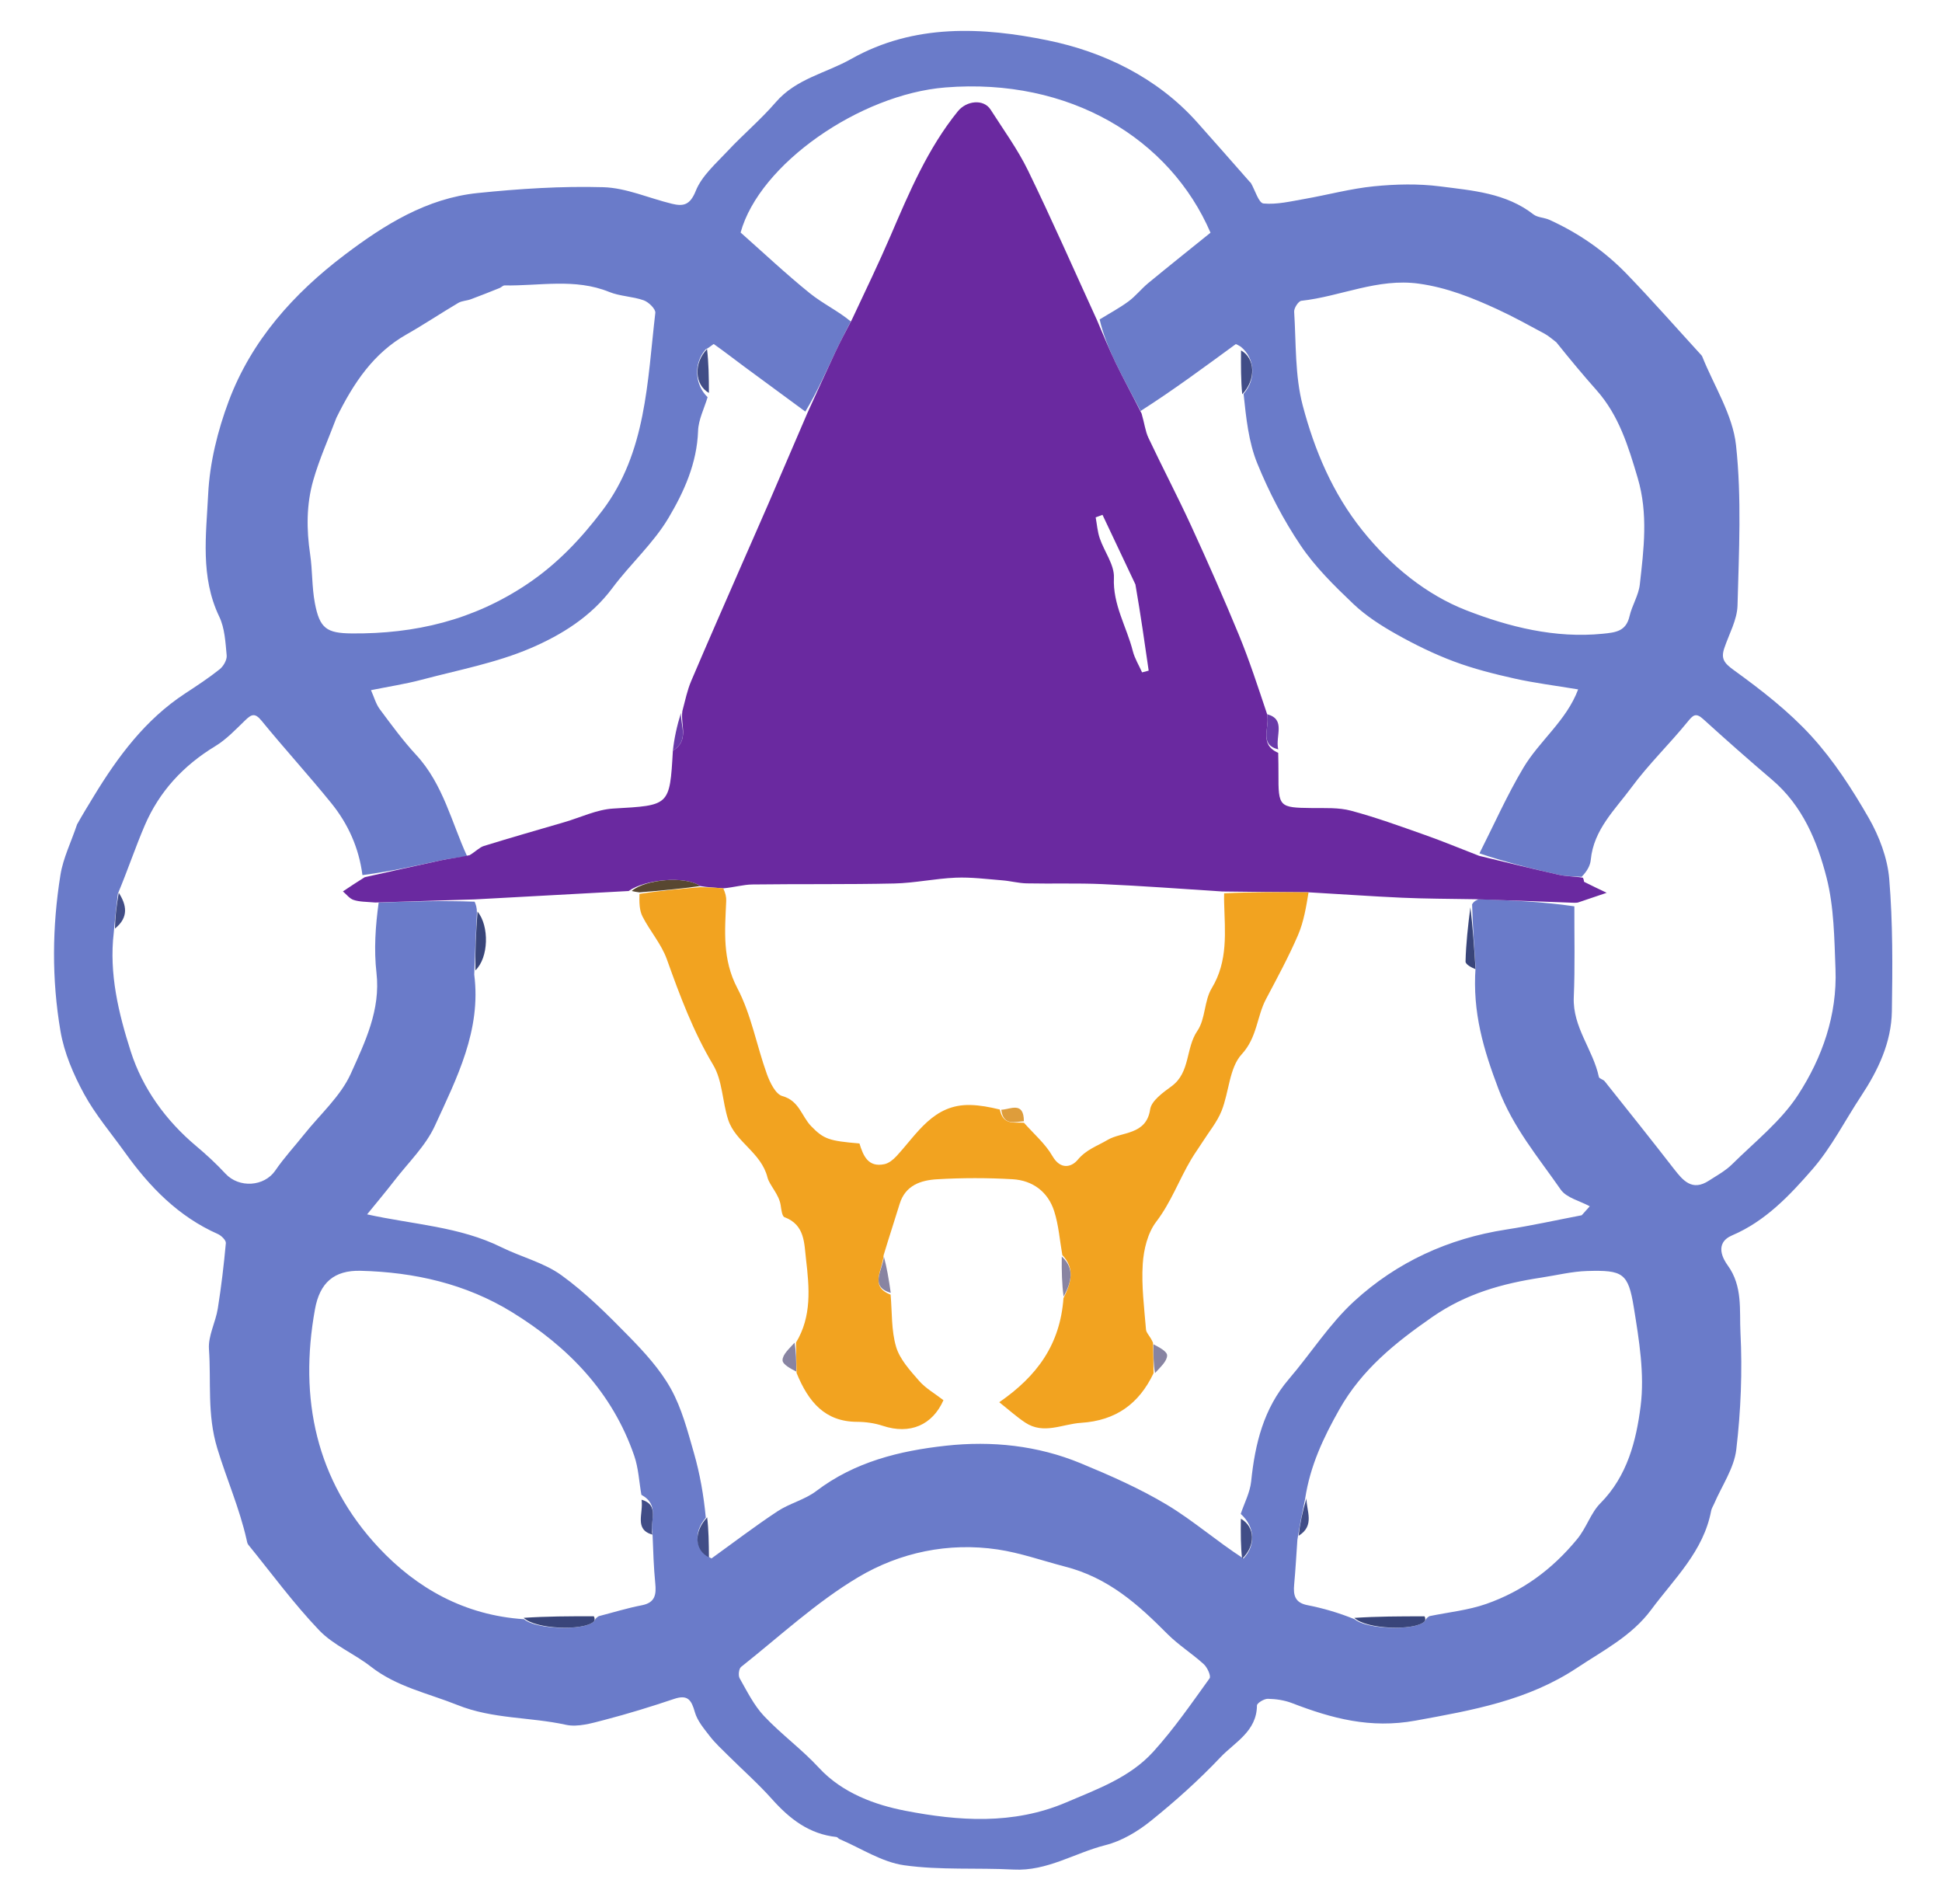 <svg version="1.1" id="Layer_1" xmlns="http://www.w3.org/2000/svg" xmlns:xlink="http://www.w3.org/1999/xlink" x="0px" y="0px"
	 width="100%" viewBox="0 0 512 502" enable-background="new 0 0 512 502" xml:space="preserve">
<path fill="#6A7BC9" opacity="1" stroke="none"
	  d="
M20.32,217.335
	C21.845,214.618 23.278,212.292 24.698,209.957
	C31.084,199.453 38.314,189.708 48.795,182.832
	C51.899,180.795 55.019,178.752 57.915,176.441
	C58.91,175.647 59.872,173.967 59.763,172.793
	C59.442,169.335 59.26,165.599 57.8,162.559
	C52.772,152.083 54.353,140.988 54.886,130.238
	C55.295,121.987 57.387,113.53 60.301,105.754
	C66.292,89.765 77.422,77.363 90.898,67.162
	C101.356,59.245 112.521,52.269 125.923,50.892
	C136.909,49.764 148.018,49.04 159.039,49.353
	C165.115,49.525 171.105,52.261 177.163,53.723
	C180.155,54.446 181.926,54.087 183.429,50.337
	C185.028,46.349 188.743,43.126 191.818,39.835
	C195.933,35.428 200.6,31.516 204.524,26.957
	C209.888,20.726 217.754,19.299 224.403,15.547
	C241.069,6.141 259.206,7.141 276.341,10.662
	C290.833,13.641 305.02,20.392 315.553,32.162
	C320.219,37.375 324.816,42.651 329.446,47.897
	C329.556,48.021 329.715,48.113 329.796,48.252
	C330.897,50.141 331.85,53.528 333.111,53.646
	C336.652,53.976 340.34,53.076 343.933,52.449
	C350.04,51.382 356.076,49.727 362.221,49.116
	C367.996,48.541 373.951,48.4 379.69,49.139
	C388.208,50.234 397.014,50.869 404.277,56.515
	C405.385,57.376 407.145,57.341 408.497,57.954
	C416.206,61.448 423.086,66.225 428.941,72.291
	C435.625,79.217 441.985,86.457 448.483,93.562
	C448.594,93.683 448.714,93.812 448.773,93.96
	C451.885,101.745 456.822,109.334 457.693,117.363
	C459.206,131.311 458.459,145.537 458.089,159.632
	C457.991,163.408 455.859,167.14 454.605,170.874
	C453.677,173.639 454.533,174.805 457.123,176.678
	C464.365,181.917 471.573,187.506 477.57,194.075
	C483.449,200.514 488.318,208.043 492.679,215.641
	C495.457,220.481 497.632,226.223 498.089,231.725
	C499.046,243.284 498.965,254.955 498.786,266.573
	C498.658,274.839 495.166,282.16 490.651,288.993
	C486.407,295.417 482.884,302.449 477.886,308.209
	C471.893,315.117 465.436,321.951 456.704,325.672
	C451.794,327.765 454.397,332.081 455.489,333.581
	C459.527,339.129 458.564,345.471 458.862,351.299
	C459.387,361.551 458.965,371.949 457.765,382.149
	C457.184,387.091 453.943,391.72 451.905,396.49
	C451.648,397.091 451.256,397.663 451.139,398.289
	C449.138,408.981 441.406,416.184 435.319,424.395
	C430.199,431.3 422.755,435.076 415.801,439.692
	C402.769,448.343 388.211,450.878 373.206,453.615
	C361.274,455.791 351.126,453.043 340.607,448.994
	C338.628,448.232 336.39,447.907 334.262,447.869
	C333.271,447.852 331.393,448.997 331.389,449.625
	C331.346,456.479 325.514,459.321 321.73,463.322
	C316.05,469.328 309.83,474.891 303.384,480.077
	C299.915,482.869 295.721,485.368 291.462,486.442
	C283.371,488.482 276.071,493.353 267.259,492.886
	C257.624,492.375 247.854,493.092 238.358,491.749
	C232.474,490.918 226.988,487.253 221.329,484.848
	C221.036,484.723 220.811,484.331 220.528,484.301
	C213.366,483.54 208.205,479.549 203.568,474.352
	C199.901,470.241 195.741,466.57 191.827,462.677
	C190.213,461.073 188.519,459.515 187.136,457.723
	C185.613,455.749 183.848,453.689 183.197,451.382
	C182.306,448.22 181.348,446.681 177.751,447.89
	C171.685,449.929 165.558,451.822 159.367,453.431
	C156.051,454.292 152.334,455.41 149.171,454.714
	C139.73,452.636 129.928,453.238 120.625,449.509
	C112.868,446.399 104.606,444.727 97.781,439.391
	C93.396,435.962 87.899,433.729 84.131,429.784
	C77.412,422.749 71.62,414.828 65.467,407.256
	C65.177,406.899 65.109,406.338 65.001,405.858
	C63.144,397.637 59.714,389.848 57.283,381.83
	C54.561,372.851 55.7,364.339 55.092,355.666
	C54.848,352.188 56.839,348.605 57.417,345.006
	C58.337,339.278 59.016,333.505 59.546,327.727
	C59.614,326.981 58.347,325.74 57.431,325.334
	C47.02,320.724 39.452,312.918 32.968,303.864
	C29.287,298.725 25.118,293.847 22.123,288.333
	C19.346,283.221 16.927,277.575 15.953,271.889
	C13.611,258.21 13.739,244.34 15.942,230.621
	C16.651,226.206 18.755,222.015 20.32,217.335
M186.556,104.706
	C185.677,107.672 184.145,110.616 184.044,113.609
	C183.755,122.117 180.341,129.661 176.239,136.559
	C172.246,143.275 166.158,148.707 161.443,155.04
	C155.846,162.559 148.066,167.373 139.964,170.854
	C130.856,174.767 120.852,176.63 111.189,179.199
	C106.972,180.319 102.632,180.975 97.809,181.952
	C98.626,183.77 99.093,185.574 100.122,186.96
	C103.191,191.088 106.246,195.269 109.732,199.035
	C116.826,206.7 119.071,216.877 123.16,225.754
	C120.895,226.094 118.605,226.318 116.369,226.795
	C109.619,228.233 102.89,229.769 95.555,230.711
	C94.645,223.606 91.808,217.253 87.36,211.76
	C81.379,204.374 74.953,197.349 68.94,189.987
	C67.193,187.849 66.269,188.334 64.651,189.896
	C62.147,192.314 59.686,194.936 56.75,196.718
	C48.346,201.819 41.997,208.656 38.143,217.65
	C35.695,223.362 33.727,229.279 31.075,235.626
	C30.71,238.74 30.344,241.853 29.991,245.905
	C28.716,256.71 31.276,267.188 34.459,277.16
	C37.569,286.907 43.689,295.407 51.762,302.177
	C54.449,304.431 57.044,306.834 59.426,309.405
	C63.037,313.303 69.676,312.847 72.579,308.598
	C74.866,305.252 77.65,302.248 80.183,299.068
	C84.403,293.77 89.821,289 92.51,283.01
	C96.217,274.754 100.379,266.279 99.256,256.474
	C98.558,250.386 98.981,244.169 99.835,237.936
	C108.251,237.664 116.667,237.392 125.135,237.718
	C125.442,238.454 125.749,239.19 125.734,240.705
	C125.487,245.797 125.239,250.889 125.027,256.916
	C126.928,271.593 120.432,284.215 114.65,296.812
	C112.216,302.115 107.681,306.465 104.028,311.192
	C101.649,314.27 99.14,317.248 96.786,320.151
	C108.98,322.846 121.135,323.35 132.181,328.814
	C137.418,331.404 143.396,332.855 148.036,336.209
	C154.462,340.853 160.176,346.578 165.754,352.273
	C169.888,356.492 174.024,361.008 176.865,366.111
	C179.742,371.279 181.282,377.26 182.94,383.019
	C184.537,388.565 185.536,394.284 186.081,400.123
	C182.777,403.938 183.133,408.69 187.582,410.859
	C193.366,406.696 199.038,402.363 204.979,398.436
	C208.171,396.326 212.187,395.389 215.202,393.097
	C225.352,385.38 237.162,382.486 249.373,381.146
	C261.493,379.817 273.546,381.074 284.909,385.769
	C292.674,388.978 300.452,392.397 307.637,396.703
	C314.52,400.828 320.644,406.219 327.844,410.889
	C331.156,407.382 330.87,402.501 327.114,399.12
	C328.063,396.267 329.56,393.469 329.862,390.549
	C330.885,380.659 333.126,371.373 339.814,363.567
	C345.618,356.791 350.487,349.054 356.996,343.077
	C368.245,332.747 381.837,326.506 397.107,324.153
	C403.777,323.125 410.378,321.656 417.011,320.388
	C417.719,319.6 418.426,318.811 419.134,318.023
	C416.527,316.593 412.995,315.805 411.476,313.619
	C405.556,305.098 398.907,297.254 395.054,287.072
	C391.169,276.805 388.16,266.918 389.032,255.051
	C388.658,249.662 388.284,244.274 388.112,238.414
	C388.378,237.981 388.644,237.549 389.85,237.059
	C398.266,237.376 406.682,237.693 415.073,238.946
	C415.046,246.932 415.263,254.929 414.921,262.901
	C414.583,270.796 420.011,276.712 421.536,283.928
	C421.634,284.388 422.678,284.572 423.064,285.057
	C429.163,292.714 435.276,300.361 441.274,308.097
	C443.729,311.264 446.124,314.128 450.526,311.277
	C452.638,309.909 454.922,308.669 456.685,306.924
	C462.663,301.005 469.535,295.595 474.039,288.673
	C480.431,278.848 484.389,267.594 483.92,255.503
	C483.608,247.43 483.545,239.131 481.571,231.393
	C479.116,221.774 475.234,212.416 467.217,205.589
	C461.078,200.362 455.031,195.025 449.066,189.601
	C447.06,187.777 446.35,188.55 444.88,190.353
	C440.102,196.213 434.608,201.521 430.134,207.59
	C425.815,213.447 420.159,218.71 419.401,226.681
	C419.253,228.245 418.381,229.74 416.984,231.166
	C415.016,231.008 412.996,231.078 411.088,230.65
	C404.029,229.066 397.007,227.318 390.05,224.979
	C393.871,217.441 397.309,209.674 401.622,202.428
	C405.88,195.277 413.006,189.973 416.069,181.75
	C410.016,180.742 404.624,180.081 399.348,178.902
	C393.934,177.692 388.504,176.324 383.321,174.384
	C378.093,172.427 373.014,169.941 368.144,167.2
	C364.122,164.936 360.114,162.368 356.794,159.207
	C351.793,154.446 346.741,149.491 342.913,143.809
	C338.374,137.071 334.544,129.704 331.478,122.173
	C329.164,116.489 328.533,110.12 327.866,103.841
	C331.221,100.053 330.919,94.428 327.096,91.381
	C326.635,91.162 325.942,90.625 325.746,90.768
	C317.518,96.782 309.334,102.856 300.715,108.349
	C298.5,104.098 296.185,99.895 294.102,95.58
	C292.322,91.891 290.808,88.074 289.917,84.212
	C292.462,82.644 295.118,81.227 297.518,79.462
	C299.412,78.068 300.902,76.139 302.726,74.635
	C308.192,70.13 313.734,65.717 319.146,61.349
	C308.463,36.555 282.011,20.424 249.228,23.058
	C226.693,24.868 200.209,43.26 195.258,61.305
	C201.372,66.713 207.239,72.253 213.501,77.302
	C216.931,80.067 221.029,82.004 224.302,84.752
	C222.932,87.456 221.493,90.128 220.207,92.872
	C217.711,98.2 215.3,103.567 212.324,108.509
	C207.002,104.596 201.671,100.693 196.36,96.764
	C193.64,94.751 190.97,92.671 188.207,90.719
	C188.076,90.627 187.267,91.496 186.046,92.105
	C182.781,95.814 183.16,101.46 186.556,104.706
M172.027,404.141
	C171.234,401.024 174.059,396.795 169.099,394.09
	C168.497,390.658 168.337,387.075 167.22,383.821
	C161.449,367.021 149.743,355.013 134.99,345.937
	C122.846,338.465 109.238,335.374 95.042,335.029
	C88.109,334.861 84.317,338.14 83.045,345.148
	C78.768,368.728 83.316,390.326 99.826,407.996
	C109.84,418.714 122.513,425.877 138.173,426.884
	C141.153,429.536 153.716,430.019 156.516,427.541
	C156.839,427.256 156.866,426.639 157.868,426.081
	C161.645,425.106 165.386,423.947 169.209,423.209
	C172.78,422.52 173.049,420.334 172.754,417.37
	C172.348,413.274 172.221,409.151 172.027,404.141
M357.168,426.897
	C360.189,429.538 372.761,430.008 375.515,427.535
	C375.836,427.247 375.865,426.632 376.877,426.074
	C381.873,425.04 387.053,424.53 391.827,422.86
	C401.37,419.522 409.194,413.793 415.776,405.809
	C418.32,402.722 419.38,398.887 421.932,396.317
	C429.062,389.136 431.387,379.795 432.542,370.723
	C433.622,362.236 432.137,353.259 430.744,344.665
	C429.273,335.59 427.865,334.823 418.487,335.082
	C414.431,335.194 410.398,336.211 406.356,336.824
	C396.082,338.382 386.514,341.036 377.591,347.23
	C367.832,354.003 359.04,361.078 353.112,371.577
	C348.952,378.944 345.418,386.375 344.091,395.131
	C343.402,398.434 342.714,401.736 342.051,405.951
	C341.774,409.885 341.563,413.824 341.199,417.75
	C340.941,420.529 341.389,422.529 344.664,423.171
	C348.803,423.981 352.871,425.157 357.168,426.897
M280.603,412.962
	C274.75,411.437 268.976,409.38 263.028,408.497
	C250.029,406.569 237.277,409.273 226.337,415.77
	C215.238,422.362 205.578,431.385 195.382,439.462
	C194.795,439.927 194.591,441.729 195.005,442.456
	C196.956,445.883 198.753,449.557 201.411,452.386
	C205.947,457.212 211.407,461.174 215.892,466.039
	C222.13,472.806 230.881,475.877 238.719,477.39
	C252.59,480.067 267.057,481.169 281.085,475.187
	C289.405,471.639 297.914,468.589 304.053,461.822
	C309.501,455.817 314.147,449.07 318.9,442.473
	C319.334,441.872 318.312,439.601 317.379,438.75
	C314.311,435.949 310.709,433.708 307.79,430.777
	C300.147,423.099 292.264,415.897 280.603,412.962
M410.323,90.24
	C409.298,89.48 408.346,88.584 407.234,87.986
	C403.095,85.762 398.979,83.472 394.715,81.512
	C388.122,78.48 381.491,75.815 374.102,74.786
	C363.205,73.27 353.47,78.161 343.095,79.3
	C342.334,79.384 341.138,81.222 341.199,82.177
	C341.729,90.458 341.376,99.021 343.464,106.924
	C346.572,118.684 351.296,129.959 359.124,139.757
	C366.628,149.149 375.987,156.781 386.628,160.919
	C397.789,165.261 410,168.348 422.587,167.077
	C425.992,166.733 428.697,166.445 429.614,162.463
	C430.27,159.613 432.01,156.949 432.33,154.096
	C433.38,144.749 434.569,135.453 431.776,126.026
	C429.305,117.685 426.839,109.539 420.925,102.877
	C417.434,98.944 414.063,94.903 410.323,90.24
M88.695,110.139
	C86.62,115.648 84.175,121.051 82.57,126.694
	C80.775,133.008 80.785,139.549 81.762,146.099
	C82.398,150.358 82.209,154.754 83.009,158.971
	C84.28,165.667 86.084,166.939 92.754,166.995
	C109.438,167.136 124.808,163.512 139.032,153.962
	C146.994,148.615 153.216,141.965 158.762,134.666
	C170.422,119.319 170.653,100.557 172.772,82.481
	C172.89,81.472 171.013,79.636 169.713,79.174
	C166.788,78.134 163.474,78.13 160.618,76.968
	C151.566,73.287 142.242,75.417 133.03,75.246
	C132.605,75.238 132.192,75.743 131.74,75.924
	C129.209,76.936 126.679,77.955 124.123,78.9
	C123.05,79.297 121.782,79.296 120.828,79.858
	C116.246,82.563 111.817,85.533 107.191,88.158
	C98.536,93.069 93.279,100.822 88.695,110.139
z"/>
	<path fill="#6A29A0" opacity="1" stroke="none"
		  d="
M415.098,238.01
	C406.682,237.693 398.266,237.376 388.918,237.067
	C381.846,236.95 375.7,236.947 369.567,236.669
	C361.513,236.304 353.468,235.724 344.993,235.243
	C337.303,235.195 330.04,235.14 322.282,235.028
	C311.394,234.327 301.007,233.548 290.606,233.085
	C283.972,232.79 277.315,233.027 270.671,232.888
	C268.539,232.843 266.425,232.262 264.289,232.092
	C260.191,231.767 256.071,231.221 251.985,231.389
	C246.567,231.611 241.18,232.798 235.766,232.919
	C223.31,233.197 210.845,233.018 198.385,233.179
	C195.962,233.21 193.547,233.94 190.683,234.197
	C188.376,233.993 186.513,233.941 184.59,233.594
	C180.773,230.871 170.132,231.782 165.733,234.906
	C151.863,235.669 138.473,236.395 125.083,237.12
	C116.667,237.392 108.251,237.664 98.958,237.937
	C96.444,237.734 94.728,237.762 93.195,237.245
	C92.135,236.888 91.329,235.779 90.409,235.006
	C91.398,234.35 92.384,233.688 93.378,233.04
	C94.298,232.441 95.227,231.858 96.152,231.267
	C102.89,229.769 109.619,228.233 116.369,226.795
	C118.605,226.318 120.895,226.094 123.814,225.456
	C125.499,224.43 126.431,223.382 127.578,223.028
	C134.626,220.848 141.722,218.82 148.805,216.75
	C153.098,215.496 157.346,213.415 161.699,213.163
	C176.552,212.304 176.567,212.551 177.402,197.921
	C181.799,195.206 179.349,191.2 179.908,187.439
	C180.676,184.535 181.212,181.931 182.232,179.533
	C186.657,169.128 191.22,158.781 195.741,148.416
	C197.988,143.267 200.276,138.134 202.506,132.977
	C205.973,124.965 209.406,116.939 212.854,108.918
	C215.3,103.567 217.711,98.2 220.207,92.872
	C221.493,90.128 222.932,87.456 224.658,84.146
	C228.291,76.4 231.71,69.322 234.812,62.108
	C239.739,50.646 244.573,39.18 252.532,29.338
	C254.786,26.55 259.315,25.994 261.175,28.911
	C264.551,34.207 268.301,39.337 271.035,44.956
	C277.355,57.942 283.161,71.178 289.176,84.313
	C290.808,88.074 292.322,91.891 294.102,95.58
	C296.185,99.895 298.5,104.098 300.978,109.019
	C301.738,111.613 301.949,113.673 302.783,115.439
	C306.456,123.222 310.465,130.848 314.058,138.667
	C318.432,148.188 322.67,157.778 326.66,167.465
	C329.411,174.144 331.639,181.037 334.075,188.295
	C334.809,191.908 331.85,196.232 336.992,198.471
	C337.034,200.592 337.07,202.254 337.061,203.916
	C337.011,212.746 337.242,212.933 345.844,213.03
	C349.303,213.069 352.907,212.856 356.185,213.731
	C362.741,215.483 369.15,217.819 375.559,220.082
	C380.411,221.796 385.17,223.772 389.97,225.631
	C397.007,227.318 404.029,229.066 411.088,230.65
	C412.996,231.078 415.016,231.008 417.317,231.396
	C417.652,231.927 417.548,232.436 417.671,232.498
	C419.628,233.49 421.615,234.426 423.595,235.374
	C421.091,236.225 418.589,237.083 416.079,237.916
	C415.775,238.017 415.426,237.982 415.098,238.01
M299.349,154.084
	C296.457,147.967 293.565,141.849 290.673,135.731
	C290.072,135.951 289.47,136.171 288.869,136.391
	C289.212,138.237 289.344,140.155 289.943,141.914
	C291.138,145.426 293.831,148.907 293.679,152.301
	C293.358,159.445 297.03,165.215 298.66,171.644
	C299.156,173.597 300.272,175.392 301.104,177.26
	C301.684,177.108 302.264,176.956 302.843,176.804
	C301.792,169.474 300.741,162.145 299.349,154.084
z"/>
	<path fill="#39457A" opacity="1" stroke="none"
		  d="
M357.069,426.536
	C363.011,426.144 369.051,426.112 375.561,426.125
	C375.865,426.632 375.836,427.247 375.515,427.535
	C372.761,430.008 360.189,429.538 357.069,426.536
z"/>
	<path fill="#39457A" opacity="1" stroke="none"
		  d="
M138.072,426.522
	C144.013,426.124 150.055,426.088 156.563,426.113
	C156.866,426.639 156.839,427.256 156.516,427.541
	C153.716,430.019 141.153,429.536 138.072,426.522
z"/>
	<path fill="#39457A" opacity="1" stroke="none"
		  d="
M389.021,255.515
	C388.09,255.148 386.365,254.297 386.385,253.488
	C386.497,248.813 387.022,244.148 387.658,239.182
	C388.284,244.274 388.658,249.662 389.021,255.515
z"/>
	<path fill="#39457A" opacity="1" stroke="none"
		  d="
M125.895,240.316
	C129.049,244.132 128.846,252.511 125.332,255.821
	C125.239,250.889 125.487,245.797 125.895,240.316
z"/>
	<path fill="#414D87" opacity="1" stroke="none"
		  d="
M186.41,92.011
	C186.836,95.655 186.898,99.393 186.904,103.594
	C183.16,101.46 182.781,95.814 186.41,92.011
z"/>
	<path fill="#414D87" opacity="1" stroke="none"
		  d="
M327.509,103.949
	C327.152,100.321 327.152,96.586 327.19,92.384
	C330.919,94.428 331.221,100.053 327.509,103.949
z"/>
	<path fill="#414D87" opacity="1" stroke="none"
		  d="
M186.439,400.025
	C186.839,403.327 186.88,406.727 186.91,410.59
	C183.133,408.69 182.777,403.938 186.439,400.025
z"/>
	<path fill="#414D87" opacity="1" stroke="none"
		  d="
M327.473,410.972
	C327.098,407.652 327.095,404.251 327.147,400.388
	C330.87,402.501 331.156,407.382 327.473,410.972
z"/>
	<path fill="#414D87" opacity="1" stroke="none"
		  d="
M172.001,404.59
	C167.11,403.192 169.695,399.007 169.139,395.377
	C174.059,396.795 171.234,401.024 172.001,404.59
z"/>
	<path fill="#414D87" opacity="1" stroke="none"
		  d="
M344.448,395.03
	C344.39,398.261 346.773,402.189 342.37,404.892
	C342.714,401.736 343.402,398.434 344.448,395.03
z"/>
	<path fill="#414D87" opacity="1" stroke="none"
		  d="
M31.309,235.365
	C33.312,238.488 34.077,241.775 30.303,244.813
	C30.344,241.853 30.71,238.74 31.309,235.365
z"/>
	<path fill="#F2A320" opacity="1" stroke="none"
		  d="
M190.683,234.197
	C191.248,235.407 191.51,236.474 191.464,237.527
	C191.122,245.357 190.392,252.9 194.412,260.544
	C198.078,267.516 199.479,275.655 202.187,283.168
	C202.984,285.379 204.486,288.477 206.271,288.968
	C210.722,290.191 211.335,294.301 213.852,296.894
	C217.205,300.348 218.597,300.775 226.593,301.46
	C227.574,304.65 228.845,307.851 233.201,306.911
	C234.348,306.664 235.49,305.729 236.328,304.825
	C241.859,298.861 246.103,291.043 255.896,291.322
	C258.326,291.391 260.746,291.813 263.59,292.507
	C264.501,296.875 267.595,295.751 269.976,296.011
	C272.521,298.909 275.589,301.508 277.473,304.786
	C279.624,308.527 282.543,307.672 284.118,305.783
	C286.422,303.019 289.27,302.149 292.013,300.522
	C295.728,298.317 302.224,299.311 303.232,292.471
	C303.568,290.19 306.639,288.016 308.883,286.371
	C313.869,282.717 312.551,276.326 315.687,271.76
	C317.83,268.638 317.46,263.846 319.456,260.554
	C323.84,253.327 322.934,245.653 322.74,237.94
	C322.723,237.275 322.71,236.61 322.736,235.515
	C330.04,235.14 337.303,235.195 344.993,235.243
	C344.377,239.025 343.743,242.991 342.2,246.565
	C339.717,252.314 336.713,257.846 333.781,263.391
	C331.32,268.045 331.487,273.47 327.368,277.946
	C324.086,281.512 324.041,287.923 322.062,292.872
	C320.891,295.801 318.767,298.352 317.049,301.059
	C316.078,302.59 315.005,304.058 314.077,305.614
	C310.856,311.017 308.753,316.971 304.831,322.101
	C302.582,325.042 301.523,329.424 301.281,333.243
	C300.917,338.971 301.667,344.78 302.139,350.538
	C302.215,351.468 303.306,352.314 303.989,354.024
	C304.077,357.247 304.103,359.644 304.129,362.04
	C300.287,370.094 294.213,374.516 285.016,375.11
	C280.049,375.431 275.137,378.278 270.267,375.025
	C267.946,373.476 265.855,371.584 263.45,369.681
	C273.487,362.734 279.488,354.445 280.381,342.25
	C282.566,337.929 283.321,334.284 280.082,330.888
	C279.396,327.011 279.117,323.004 277.925,319.29
	C276.283,314.178 272.24,311.191 266.946,310.886
	C260.341,310.505 253.681,310.511 247.076,310.896
	C242.808,311.144 238.691,312.459 237.187,317.398
	C235.888,321.663 234.472,325.894 232.965,330.905
	C232.645,335.057 229.166,339.123 234.804,341.316
	C235.215,345.92 234.963,350.72 236.25,355.065
	C237.232,358.376 239.936,361.309 242.307,364.033
	C244.03,366.012 246.46,367.376 248.738,369.141
	C245.839,375.694 239.933,378.278 232.73,375.894
	C230.58,375.183 228.208,374.856 225.936,374.846
	C217.533,374.809 213.154,369.659 210.009,361.954
	C209.938,358.751 209.899,356.353 209.86,353.956
	C214.051,347.048 213.384,339.495 212.509,332.02
	C212.009,327.756 212.219,322.902 206.825,320.895
	C206.178,320.654 205.989,318.845 205.819,317.727
	C205.38,314.841 202.862,312.467 202.348,310.428
	C200.674,303.786 193.915,301.138 191.984,295.207
	C190.434,290.447 190.491,284.885 188.026,280.759
	C182.742,271.913 179.242,262.479 175.806,252.887
	C174.375,248.896 171.378,245.489 169.408,241.656
	C168.566,240.017 168.526,237.966 168.59,235.67
	C174.255,234.788 179.453,234.338 184.65,233.889
	C186.513,233.941 188.376,233.993 190.683,234.197
z"/>
	<path fill="#584731" opacity="1" stroke="none"
		  d="
M184.59,233.594
	C179.453,234.338 174.255,234.788 168.6,235.265
	C167.72,235.171 167.297,235.051 166.544,234.899
	C170.132,231.782 180.773,230.871 184.59,233.594
z"/>
	<path fill="#6A3BA9" opacity="1" stroke="none"
		  d="
M177.402,197.921
	C177.747,194.696 178.458,191.381 179.534,187.95
	C179.349,191.2 181.799,195.206 177.402,197.921
z"/>
	<path fill="#6A3BA9" opacity="1" stroke="none"
		  d="
M334.075,188.295
	C339.114,189.655 336.18,193.982 336.996,197.564
	C331.85,196.232 334.809,191.908 334.075,188.295
z"/>
	<path fill="#8884A2" opacity="1" stroke="none"
		  d="
M209.479,353.99
	C209.899,356.353 209.938,358.751 209.924,361.594
	C208.602,360.896 206.318,359.754 206.315,358.606
	C206.311,357.081 208.087,355.552 209.479,353.99
z"/>
	<path fill="#8884A2" opacity="1" stroke="none"
		  d="
M304.508,362.001
	C304.103,359.644 304.077,357.247 304.095,354.404
	C305.412,355.089 307.727,356.241 307.706,357.349
	C307.677,358.904 305.91,360.426 304.508,362.001
z"/>
	<path fill="#8884A2" opacity="1" stroke="none"
		  d="
M279.932,331.271
	C283.321,334.284 282.566,337.929 280.412,341.828
	C279.974,338.561 279.878,335.108 279.932,331.271
z"/>
	<path fill="#8884A2" opacity="1" stroke="none"
		  d="
M234.843,340.854
	C229.166,339.123 232.645,335.057 233.036,331.306
	C233.793,334.093 234.338,337.243 234.843,340.854
z"/>
	<path fill="#DE9D3B" opacity="1" stroke="none"
		  d="
M269.94,295.605 
	C267.595,295.751 264.501,296.875 263.984,292.57 
	C266.292,292.503 269.937,290.21 269.94,295.605 
z"/>
</svg>